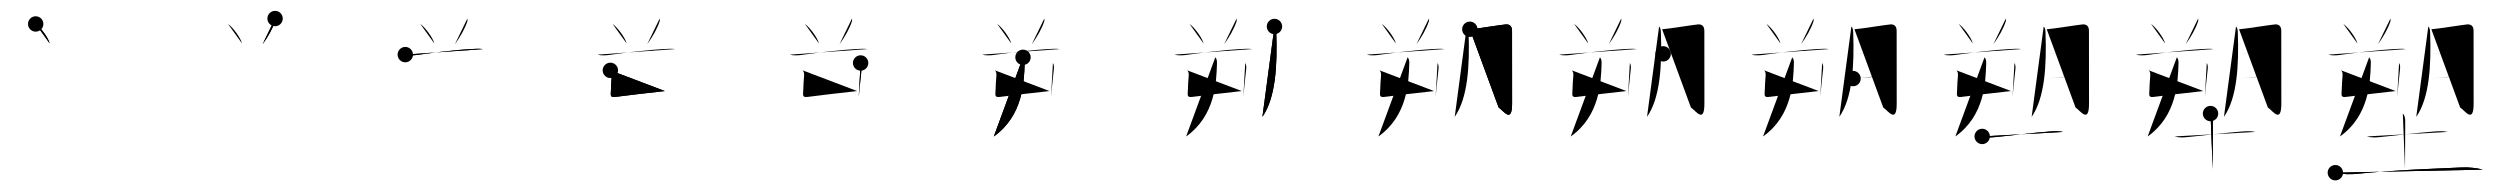 <svg class="stroke_order_diagram--svg_container_for_51866289d5dda79658000658" style="height: 100px; width: 1300px;" viewbox="0 0 1300 100"><desc>Created with Snap</desc><defs></defs><line class="stroke_order_diagram--bounding_box" x1="1" x2="1299" y1="1" y2="1"></line><line class="stroke_order_diagram--bounding_box" x1="1" x2="1" y1="1" y2="99"></line><line class="stroke_order_diagram--bounding_box" x1="1" x2="1299" y1="99" y2="99"></line><line class="stroke_order_diagram--guide_line" x1="0" x2="1300" y1="50" y2="50"></line><line class="stroke_order_diagram--guide_line" x1="50" x2="50" y1="1" y2="99"></line><line class="stroke_order_diagram--bounding_box" x1="99" x2="99" y1="1" y2="99"></line><path class="stroke_order_diagram--current_path" d="M22.56,16.46c2.58,1.79,6.66,7.36,7.3,10.15" id="kvg:05851-s1" kvg:type="㇔" transform="matrix(1,0,0,1,-4,-4)" xmlns:kvg="http://kanjivg.tagaini.net"></path><path class="stroke_order_diagram--current_path" d="M22.56,16.46c2.58,1.79,6.66,7.36,7.3,10.15" id="Ske20g4u1m" kvg:type="㇔" transform="matrix(1,0,0,1,-4,-4)" xmlns:kvg="http://kanjivg.tagaini.net"></path><circle class="stroke_order_diagram--path_start" cx="22.56" cy="16.46" r="4" transform="matrix(1,0,0,1,-4,-4)"></circle><line class="stroke_order_diagram--guide_line" x1="150" x2="150" y1="1" y2="99"></line><line class="stroke_order_diagram--bounding_box" x1="199" x2="199" y1="1" y2="99"></line><path class="stroke_order_diagram--existing_path" d="M22.56,16.46c2.58,1.79,6.66,7.36,7.3,10.15" id="Ske20g4u1p" kvg:type="㇔" transform="matrix(1,0,0,1,96,-4)" xmlns:kvg="http://kanjivg.tagaini.net"></path><path class="stroke_order_diagram--current_path" d="M47.04,13.64c0.03,0.37,0.12,0.98-0.05,1.5c-1.11,3.49-3.61,7.99-6.45,11.87" id="kvg:05851-s2" kvg:type="㇒" transform="matrix(1,0,0,1,96,-4)" xmlns:kvg="http://kanjivg.tagaini.net"></path><path class="stroke_order_diagram--current_path" d="M47.04,13.64c0.03,0.37,0.12,0.98-0.05,1.5c-1.11,3.49-3.61,7.99-6.45,11.87" id="Ske20g4u1r" kvg:type="㇒" transform="matrix(1,0,0,1,96,-4)" xmlns:kvg="http://kanjivg.tagaini.net"></path><circle class="stroke_order_diagram--path_start" cx="47.04" cy="13.64" r="4" transform="matrix(1,0,0,1,96,-4)"></circle><line class="stroke_order_diagram--guide_line" x1="250" x2="250" y1="1" y2="99"></line><line class="stroke_order_diagram--bounding_box" x1="299" x2="299" y1="1" y2="99"></line><path class="stroke_order_diagram--existing_path" d="M22.56,16.46c2.58,1.79,6.66,7.36,7.3,10.15" id="Ske20g4u1u" kvg:type="㇔" transform="matrix(1,0,0,1,196,-4)" xmlns:kvg="http://kanjivg.tagaini.net"></path><path class="stroke_order_diagram--existing_path" d="M47.04,13.64c0.03,0.37,0.12,0.98-0.05,1.5c-1.11,3.49-3.61,7.99-6.45,11.87" id="Ske20g4u1v" kvg:type="㇒" transform="matrix(1,0,0,1,196,-4)" xmlns:kvg="http://kanjivg.tagaini.net"></path><path class="stroke_order_diagram--current_path" d="M14.75,32.4c2,0.64,4.73,0.37,6.76,0.07c8.27-1.21,20.13-2.55,26.86-2.93c2.24-0.13,4.88-0.29,6.82-0.02" id="kvg:05851-s3" kvg:type="㇐" transform="matrix(1,0,0,1,196,-4)" xmlns:kvg="http://kanjivg.tagaini.net"></path><path class="stroke_order_diagram--current_path" d="M14.75,32.4c2,0.64,4.73,0.37,6.76,0.07c8.27-1.21,20.13-2.55,26.86-2.93c2.24-0.13,4.88-0.29,6.82-0.02" id="Ske20g4u1x" kvg:type="㇐" transform="matrix(1,0,0,1,196,-4)" xmlns:kvg="http://kanjivg.tagaini.net"></path><circle class="stroke_order_diagram--path_start" cx="14.75" cy="32.4" r="4" transform="matrix(1,0,0,1,196,-4)"></circle><line class="stroke_order_diagram--guide_line" x1="350" x2="350" y1="1" y2="99"></line><line class="stroke_order_diagram--bounding_box" x1="399" x2="399" y1="1" y2="99"></line><path class="stroke_order_diagram--existing_path" d="M22.56,16.46c2.58,1.79,6.66,7.36,7.3,10.15" id="Ske20g4u110" kvg:type="㇔" transform="matrix(1,0,0,1,296,-4)" xmlns:kvg="http://kanjivg.tagaini.net"></path><path class="stroke_order_diagram--existing_path" d="M47.04,13.64c0.03,0.37,0.12,0.98-0.05,1.5c-1.11,3.49-3.61,7.99-6.45,11.87" id="Ske20g4u111" kvg:type="㇒" transform="matrix(1,0,0,1,296,-4)" xmlns:kvg="http://kanjivg.tagaini.net"></path><path class="stroke_order_diagram--existing_path" d="M14.75,32.4c2,0.64,4.73,0.37,6.76,0.07c8.27-1.21,20.13-2.55,26.86-2.93c2.24-0.13,4.88-0.29,6.82-0.02" id="Ske20g4u112" kvg:type="㇐" transform="matrix(1,0,0,1,296,-4)" xmlns:kvg="http://kanjivg.tagaini.net"></path><path class="stroke_order_diagram--current_path" d="M21.39,40.59c0.82,0.82,0.82,2.03,0.71,3.21c-0.19,2.08-0.31,4.2-0.41,7.07c-0.1,2.68-0.61,3.92,2.46,3.5c7.25-0.99,15.62-1.86,25.58-3.02" id="kvg:05851-s4" kvg:type="㇗a" transform="matrix(1,0,0,1,296,-4)" xmlns:kvg="http://kanjivg.tagaini.net"></path><path class="stroke_order_diagram--current_path" d="M21.39,40.59c0.82,0.82,0.82,2.03,0.71,3.21c-0.19,2.08-0.31,4.2-0.41,7.07c-0.1,2.68-0.61,3.92,2.46,3.5c7.25-0.99,15.62-1.86,25.58-3.02" id="Ske20g4u114" kvg:type="㇗a" transform="matrix(1,0,0,1,296,-4)" xmlns:kvg="http://kanjivg.tagaini.net"></path><circle class="stroke_order_diagram--path_start" cx="21.39" cy="40.59" r="4" transform="matrix(1,0,0,1,296,-4)"></circle><line class="stroke_order_diagram--guide_line" x1="450" x2="450" y1="1" y2="99"></line><line class="stroke_order_diagram--bounding_box" x1="499" x2="499" y1="1" y2="99"></line><path class="stroke_order_diagram--existing_path" d="M22.56,16.46c2.58,1.79,6.66,7.36,7.3,10.15" id="Ske20g4u117" kvg:type="㇔" transform="matrix(1,0,0,1,396,-4)" xmlns:kvg="http://kanjivg.tagaini.net"></path><path class="stroke_order_diagram--existing_path" d="M47.04,13.64c0.03,0.37,0.12,0.98-0.05,1.5c-1.11,3.49-3.61,7.99-6.45,11.87" id="Ske20g4u118" kvg:type="㇒" transform="matrix(1,0,0,1,396,-4)" xmlns:kvg="http://kanjivg.tagaini.net"></path><path class="stroke_order_diagram--existing_path" d="M14.75,32.4c2,0.64,4.73,0.37,6.76,0.07c8.27-1.21,20.13-2.55,26.86-2.93c2.24-0.13,4.88-0.29,6.82-0.02" id="Ske20g4u119" kvg:type="㇐" transform="matrix(1,0,0,1,396,-4)" xmlns:kvg="http://kanjivg.tagaini.net"></path><path class="stroke_order_diagram--existing_path" d="M21.39,40.59c0.82,0.82,0.82,2.03,0.71,3.21c-0.19,2.08-0.31,4.2-0.41,7.07c-0.1,2.68-0.61,3.92,2.46,3.5c7.25-0.99,15.62-1.86,25.58-3.02" id="Ske20g4u11a" kvg:type="㇗a" transform="matrix(1,0,0,1,396,-4)" xmlns:kvg="http://kanjivg.tagaini.net"></path><path class="stroke_order_diagram--current_path" d="M51.52,36.75c0.6,1,0.6,2.13,0.49,3.25c-0.38,3.68-0.56,5.04-1,9.46c-0.14,1.41-0.3,3.05-0.48,5.06" id="kvg:05851-s5" kvg:type="㇑" transform="matrix(1,0,0,1,396,-4)" xmlns:kvg="http://kanjivg.tagaini.net"></path><path class="stroke_order_diagram--current_path" d="M51.52,36.75c0.6,1,0.6,2.13,0.49,3.25c-0.38,3.68-0.56,5.04-1,9.46c-0.14,1.41-0.3,3.05-0.48,5.06" id="Ske20g4u11c" kvg:type="㇑" transform="matrix(1,0,0,1,396,-4)" xmlns:kvg="http://kanjivg.tagaini.net"></path><circle class="stroke_order_diagram--path_start" cx="51.52" cy="36.75" r="4" transform="matrix(1,0,0,1,396,-4)"></circle><line class="stroke_order_diagram--guide_line" x1="550" x2="550" y1="1" y2="99"></line><line class="stroke_order_diagram--bounding_box" x1="599" x2="599" y1="1" y2="99"></line><path class="stroke_order_diagram--existing_path" d="M22.56,16.46c2.58,1.79,6.66,7.36,7.3,10.15" id="Ske20g4u11f" kvg:type="㇔" transform="matrix(1,0,0,1,496,-4)" xmlns:kvg="http://kanjivg.tagaini.net"></path><path class="stroke_order_diagram--existing_path" d="M47.04,13.64c0.03,0.37,0.12,0.98-0.05,1.5c-1.11,3.49-3.61,7.99-6.45,11.87" id="Ske20g4u11g" kvg:type="㇒" transform="matrix(1,0,0,1,496,-4)" xmlns:kvg="http://kanjivg.tagaini.net"></path><path class="stroke_order_diagram--existing_path" d="M14.75,32.4c2,0.64,4.73,0.37,6.76,0.07c8.27-1.21,20.13-2.55,26.86-2.93c2.24-0.13,4.88-0.29,6.82-0.02" id="Ske20g4u11h" kvg:type="㇐" transform="matrix(1,0,0,1,496,-4)" xmlns:kvg="http://kanjivg.tagaini.net"></path><path class="stroke_order_diagram--existing_path" d="M21.39,40.59c0.82,0.82,0.82,2.03,0.71,3.21c-0.19,2.08-0.31,4.2-0.41,7.07c-0.1,2.68-0.61,3.92,2.46,3.5c7.25-0.99,15.62-1.86,25.58-3.02" id="Ske20g4u11i" kvg:type="㇗a" transform="matrix(1,0,0,1,496,-4)" xmlns:kvg="http://kanjivg.tagaini.net"></path><path class="stroke_order_diagram--existing_path" d="M51.52,36.75c0.6,1,0.6,2.13,0.49,3.25c-0.38,3.68-0.56,5.04-1,9.46c-0.14,1.41-0.3,3.05-0.48,5.06" id="Ske20g4u11j" kvg:type="㇑" transform="matrix(1,0,0,1,496,-4)" xmlns:kvg="http://kanjivg.tagaini.net"></path><path class="stroke_order_diagram--current_path" d="M35.96,33.8c0.8,0.8,0.91,2,0.86,3.4C36.5,46.75,36,64.12,20.78,74.97" id="kvg:05851-s6" kvg:type="㇒" transform="matrix(1,0,0,1,496,-4)" xmlns:kvg="http://kanjivg.tagaini.net"></path><path class="stroke_order_diagram--current_path" d="M35.96,33.8c0.8,0.8,0.91,2,0.86,3.4C36.5,46.75,36,64.12,20.78,74.97" id="Ske20g4u11l" kvg:type="㇒" transform="matrix(1,0,0,1,496,-4)" xmlns:kvg="http://kanjivg.tagaini.net"></path><circle class="stroke_order_diagram--path_start" cx="35.96" cy="33.8" r="4" transform="matrix(1,0,0,1,496,-4)"></circle><line class="stroke_order_diagram--guide_line" x1="650" x2="650" y1="1" y2="99"></line><line class="stroke_order_diagram--bounding_box" x1="699" x2="699" y1="1" y2="99"></line><path class="stroke_order_diagram--existing_path" d="M22.56,16.46c2.58,1.79,6.66,7.36,7.3,10.15" id="Ske20g4u11o" kvg:type="㇔" transform="matrix(1,0,0,1,596,-4)" xmlns:kvg="http://kanjivg.tagaini.net"></path><path class="stroke_order_diagram--existing_path" d="M47.04,13.64c0.03,0.37,0.12,0.98-0.05,1.5c-1.11,3.49-3.61,7.99-6.45,11.87" id="Ske20g4u11p" kvg:type="㇒" transform="matrix(1,0,0,1,596,-4)" xmlns:kvg="http://kanjivg.tagaini.net"></path><path class="stroke_order_diagram--existing_path" d="M14.75,32.4c2,0.64,4.73,0.37,6.76,0.07c8.27-1.21,20.13-2.55,26.86-2.93c2.24-0.13,4.88-0.29,6.82-0.02" id="Ske20g4u11q" kvg:type="㇐" transform="matrix(1,0,0,1,596,-4)" xmlns:kvg="http://kanjivg.tagaini.net"></path><path class="stroke_order_diagram--existing_path" d="M21.39,40.59c0.82,0.82,0.82,2.03,0.71,3.21c-0.19,2.08-0.31,4.2-0.41,7.07c-0.1,2.68-0.61,3.92,2.46,3.5c7.25-0.99,15.62-1.86,25.58-3.02" id="Ske20g4u11r" kvg:type="㇗a" transform="matrix(1,0,0,1,596,-4)" xmlns:kvg="http://kanjivg.tagaini.net"></path><path class="stroke_order_diagram--existing_path" d="M51.52,36.75c0.6,1,0.6,2.13,0.49,3.25c-0.38,3.68-0.56,5.04-1,9.46c-0.14,1.41-0.3,3.05-0.48,5.06" id="Ske20g4u11s" kvg:type="㇑" transform="matrix(1,0,0,1,596,-4)" xmlns:kvg="http://kanjivg.tagaini.net"></path><path class="stroke_order_diagram--existing_path" d="M35.96,33.8c0.8,0.8,0.91,2,0.86,3.4C36.5,46.75,36,64.12,20.78,74.97" id="Ske20g4u11t" kvg:type="㇒" transform="matrix(1,0,0,1,596,-4)" xmlns:kvg="http://kanjivg.tagaini.net"></path><path class="stroke_order_diagram--current_path" d="M66.72,17.77c0.76,0.76,0.91,1.86,0.95,3.14c0.58,17.09-0.3,33.84-7.22,43.87" id="kvg:05851-s7" kvg:type="㇒" transform="matrix(1,0,0,1,596,-4)" xmlns:kvg="http://kanjivg.tagaini.net"></path><path class="stroke_order_diagram--current_path" d="M66.72,17.77c0.76,0.76,0.91,1.86,0.95,3.14c0.58,17.09-0.3,33.84-7.22,43.87" id="Ske20g4u11v" kvg:type="㇒" transform="matrix(1,0,0,1,596,-4)" xmlns:kvg="http://kanjivg.tagaini.net"></path><circle class="stroke_order_diagram--path_start" cx="66.72" cy="17.77" r="4" transform="matrix(1,0,0,1,596,-4)"></circle><line class="stroke_order_diagram--guide_line" x1="750" x2="750" y1="1" y2="99"></line><line class="stroke_order_diagram--bounding_box" x1="799" x2="799" y1="1" y2="99"></line><path class="stroke_order_diagram--existing_path" d="M22.56,16.46c2.58,1.79,6.66,7.36,7.3,10.15" id="Ske20g4u11y" kvg:type="㇔" transform="matrix(1,0,0,1,696,-4)" xmlns:kvg="http://kanjivg.tagaini.net"></path><path class="stroke_order_diagram--existing_path" d="M47.04,13.64c0.03,0.37,0.12,0.98-0.05,1.5c-1.11,3.49-3.61,7.99-6.45,11.87" id="Ske20g4u11z" kvg:type="㇒" transform="matrix(1,0,0,1,696,-4)" xmlns:kvg="http://kanjivg.tagaini.net"></path><path class="stroke_order_diagram--existing_path" d="M14.75,32.4c2,0.64,4.73,0.37,6.76,0.07c8.27-1.21,20.13-2.55,26.86-2.93c2.24-0.13,4.88-0.29,6.82-0.02" id="Ske20g4u120" kvg:type="㇐" transform="matrix(1,0,0,1,696,-4)" xmlns:kvg="http://kanjivg.tagaini.net"></path><path class="stroke_order_diagram--existing_path" d="M21.39,40.59c0.82,0.82,0.82,2.03,0.71,3.21c-0.19,2.08-0.31,4.2-0.41,7.07c-0.1,2.68-0.61,3.92,2.46,3.5c7.25-0.99,15.62-1.86,25.58-3.02" id="Ske20g4u121" kvg:type="㇗a" transform="matrix(1,0,0,1,696,-4)" xmlns:kvg="http://kanjivg.tagaini.net"></path><path class="stroke_order_diagram--existing_path" d="M51.52,36.75c0.6,1,0.6,2.13,0.49,3.25c-0.38,3.68-0.56,5.04-1,9.46c-0.14,1.41-0.3,3.05-0.48,5.06" id="Ske20g4u122" kvg:type="㇑" transform="matrix(1,0,0,1,696,-4)" xmlns:kvg="http://kanjivg.tagaini.net"></path><path class="stroke_order_diagram--existing_path" d="M35.96,33.8c0.8,0.8,0.91,2,0.86,3.4C36.5,46.75,36,64.12,20.78,74.97" id="Ske20g4u123" kvg:type="㇒" transform="matrix(1,0,0,1,696,-4)" xmlns:kvg="http://kanjivg.tagaini.net"></path><path class="stroke_order_diagram--existing_path" d="M66.72,17.77c0.76,0.76,0.91,1.86,0.95,3.14c0.58,17.09-0.3,33.84-7.22,43.87" id="Ske20g4u124" kvg:type="㇒" transform="matrix(1,0,0,1,696,-4)" xmlns:kvg="http://kanjivg.tagaini.net"></path><path class="stroke_order_diagram--current_path" d="M68.31,19.22c2.9-0.17,16.46-2.35,18.62-2.52c2.32-0.19,3.33,1.18,3.33,3.33c0,4.48,0.03,23.73,0.03,37.91c0,10.59-4.59,3.53-7.01,1.96" id="kvg:05851-s8" kvg:type="㇆a" transform="matrix(1,0,0,1,696,-4)" xmlns:kvg="http://kanjivg.tagaini.net"></path><path class="stroke_order_diagram--current_path" d="M68.31,19.22c2.9-0.17,16.46-2.35,18.62-2.52c2.32-0.19,3.33,1.18,3.33,3.33c0,4.48,0.03,23.73,0.03,37.91c0,10.59-4.59,3.53-7.01,1.96" id="Ske20g4u126" kvg:type="㇆a" transform="matrix(1,0,0,1,696,-4)" xmlns:kvg="http://kanjivg.tagaini.net"></path><circle class="stroke_order_diagram--path_start" cx="68.31" cy="19.22" r="4" transform="matrix(1,0,0,1,696,-4)"></circle><line class="stroke_order_diagram--guide_line" x1="850" x2="850" y1="1" y2="99"></line><line class="stroke_order_diagram--bounding_box" x1="899" x2="899" y1="1" y2="99"></line><path class="stroke_order_diagram--existing_path" d="M22.56,16.46c2.58,1.79,6.66,7.36,7.3,10.15" id="Ske20g4u129" kvg:type="㇔" transform="matrix(1,0,0,1,796,-4)" xmlns:kvg="http://kanjivg.tagaini.net"></path><path class="stroke_order_diagram--existing_path" d="M47.04,13.64c0.03,0.37,0.12,0.98-0.05,1.5c-1.11,3.49-3.61,7.99-6.45,11.87" id="Ske20g4u12a" kvg:type="㇒" transform="matrix(1,0,0,1,796,-4)" xmlns:kvg="http://kanjivg.tagaini.net"></path><path class="stroke_order_diagram--existing_path" d="M14.75,32.4c2,0.64,4.73,0.37,6.76,0.07c8.27-1.21,20.13-2.55,26.86-2.93c2.24-0.13,4.88-0.29,6.82-0.02" id="Ske20g4u12b" kvg:type="㇐" transform="matrix(1,0,0,1,796,-4)" xmlns:kvg="http://kanjivg.tagaini.net"></path><path class="stroke_order_diagram--existing_path" d="M21.39,40.59c0.82,0.82,0.82,2.03,0.71,3.21c-0.19,2.08-0.31,4.2-0.41,7.07c-0.1,2.68-0.61,3.92,2.46,3.5c7.25-0.99,15.62-1.86,25.58-3.02" id="Ske20g4u12c" kvg:type="㇗a" transform="matrix(1,0,0,1,796,-4)" xmlns:kvg="http://kanjivg.tagaini.net"></path><path class="stroke_order_diagram--existing_path" d="M51.52,36.75c0.6,1,0.6,2.13,0.49,3.25c-0.38,3.68-0.56,5.04-1,9.46c-0.14,1.41-0.3,3.05-0.48,5.06" id="Ske20g4u12d" kvg:type="㇑" transform="matrix(1,0,0,1,796,-4)" xmlns:kvg="http://kanjivg.tagaini.net"></path><path class="stroke_order_diagram--existing_path" d="M35.96,33.8c0.8,0.8,0.91,2,0.86,3.4C36.5,46.75,36,64.12,20.78,74.97" id="Ske20g4u12e" kvg:type="㇒" transform="matrix(1,0,0,1,796,-4)" xmlns:kvg="http://kanjivg.tagaini.net"></path><path class="stroke_order_diagram--existing_path" d="M66.72,17.77c0.76,0.76,0.91,1.86,0.95,3.14c0.58,17.09-0.3,33.84-7.22,43.87" id="Ske20g4u12f" kvg:type="㇒" transform="matrix(1,0,0,1,796,-4)" xmlns:kvg="http://kanjivg.tagaini.net"></path><path class="stroke_order_diagram--existing_path" d="M68.31,19.22c2.9-0.17,16.46-2.35,18.62-2.52c2.32-0.19,3.33,1.18,3.33,3.33c0,4.48,0.03,23.73,0.03,37.91c0,10.59-4.59,3.53-7.01,1.96" id="Ske20g4u12g" kvg:type="㇆a" transform="matrix(1,0,0,1,796,-4)" xmlns:kvg="http://kanjivg.tagaini.net"></path><path class="stroke_order_diagram--current_path" d="M68.84,32c6.28-0.75,13.63-1.47,19.91-1.99" id="kvg:05851-s9" kvg:type="㇐a" transform="matrix(1,0,0,1,796,-4)" xmlns:kvg="http://kanjivg.tagaini.net"></path><path class="stroke_order_diagram--current_path" d="M68.84,32c6.28-0.75,13.63-1.47,19.91-1.99" id="Ske20g4u12i" kvg:type="㇐a" transform="matrix(1,0,0,1,796,-4)" xmlns:kvg="http://kanjivg.tagaini.net"></path><circle class="stroke_order_diagram--path_start" cx="68.84" cy="32" r="4" transform="matrix(1,0,0,1,796,-4)"></circle><line class="stroke_order_diagram--guide_line" x1="950" x2="950" y1="1" y2="99"></line><line class="stroke_order_diagram--bounding_box" x1="999" x2="999" y1="1" y2="99"></line><path class="stroke_order_diagram--existing_path" d="M22.56,16.46c2.58,1.79,6.66,7.36,7.3,10.15" id="Ske20g4u12l" kvg:type="㇔" transform="matrix(1,0,0,1,896,-4)" xmlns:kvg="http://kanjivg.tagaini.net"></path><path class="stroke_order_diagram--existing_path" d="M47.04,13.64c0.03,0.37,0.12,0.98-0.05,1.5c-1.11,3.49-3.61,7.99-6.45,11.87" id="Ske20g4u12m" kvg:type="㇒" transform="matrix(1,0,0,1,896,-4)" xmlns:kvg="http://kanjivg.tagaini.net"></path><path class="stroke_order_diagram--existing_path" d="M14.75,32.4c2,0.64,4.73,0.37,6.76,0.07c8.27-1.21,20.13-2.55,26.86-2.93c2.24-0.13,4.88-0.29,6.82-0.02" id="Ske20g4u12n" kvg:type="㇐" transform="matrix(1,0,0,1,896,-4)" xmlns:kvg="http://kanjivg.tagaini.net"></path><path class="stroke_order_diagram--existing_path" d="M21.39,40.59c0.82,0.82,0.82,2.03,0.71,3.21c-0.19,2.08-0.31,4.2-0.41,7.07c-0.1,2.68-0.61,3.92,2.46,3.5c7.25-0.99,15.62-1.86,25.58-3.02" id="Ske20g4u12o" kvg:type="㇗a" transform="matrix(1,0,0,1,896,-4)" xmlns:kvg="http://kanjivg.tagaini.net"></path><path class="stroke_order_diagram--existing_path" d="M51.52,36.75c0.6,1,0.6,2.13,0.49,3.25c-0.38,3.68-0.56,5.04-1,9.46c-0.14,1.41-0.3,3.05-0.48,5.06" id="Ske20g4u12p" kvg:type="㇑" transform="matrix(1,0,0,1,896,-4)" xmlns:kvg="http://kanjivg.tagaini.net"></path><path class="stroke_order_diagram--existing_path" d="M35.96,33.8c0.8,0.8,0.91,2,0.86,3.4C36.5,46.75,36,64.12,20.78,74.97" id="Ske20g4u12q" kvg:type="㇒" transform="matrix(1,0,0,1,896,-4)" xmlns:kvg="http://kanjivg.tagaini.net"></path><path class="stroke_order_diagram--existing_path" d="M66.72,17.77c0.76,0.76,0.91,1.86,0.95,3.14c0.58,17.09-0.3,33.84-7.22,43.87" id="Ske20g4u12r" kvg:type="㇒" transform="matrix(1,0,0,1,896,-4)" xmlns:kvg="http://kanjivg.tagaini.net"></path><path class="stroke_order_diagram--existing_path" d="M68.31,19.22c2.9-0.17,16.46-2.35,18.62-2.52c2.32-0.19,3.33,1.18,3.33,3.33c0,4.48,0.03,23.73,0.03,37.91c0,10.59-4.59,3.53-7.01,1.96" id="Ske20g4u12s" kvg:type="㇆a" transform="matrix(1,0,0,1,896,-4)" xmlns:kvg="http://kanjivg.tagaini.net"></path><path class="stroke_order_diagram--existing_path" d="M68.84,32c6.28-0.75,13.63-1.47,19.91-1.99" id="Ske20g4u12t" kvg:type="㇐a" transform="matrix(1,0,0,1,896,-4)" xmlns:kvg="http://kanjivg.tagaini.net"></path><path class="stroke_order_diagram--current_path" d="M67.58,44.85c7.72-0.57,12.55-1.39,21.48-1.77" id="kvg:05851-s10" kvg:type="㇐a" transform="matrix(1,0,0,1,896,-4)" xmlns:kvg="http://kanjivg.tagaini.net"></path><path class="stroke_order_diagram--current_path" d="M67.58,44.85c7.72-0.57,12.55-1.39,21.48-1.77" id="Ske20g4u12v" kvg:type="㇐a" transform="matrix(1,0,0,1,896,-4)" xmlns:kvg="http://kanjivg.tagaini.net"></path><circle class="stroke_order_diagram--path_start" cx="67.58" cy="44.85" r="4" transform="matrix(1,0,0,1,896,-4)"></circle><line class="stroke_order_diagram--guide_line" x1="1050" x2="1050" y1="1" y2="99"></line><line class="stroke_order_diagram--bounding_box" x1="1099" x2="1099" y1="1" y2="99"></line><path class="stroke_order_diagram--existing_path" d="M22.56,16.46c2.58,1.79,6.66,7.36,7.3,10.15" id="Ske20g4u12y" kvg:type="㇔" transform="matrix(1,0,0,1,996,-4)" xmlns:kvg="http://kanjivg.tagaini.net"></path><path class="stroke_order_diagram--existing_path" d="M47.04,13.64c0.03,0.37,0.12,0.98-0.05,1.5c-1.11,3.49-3.61,7.99-6.45,11.87" id="Ske20g4u12z" kvg:type="㇒" transform="matrix(1,0,0,1,996,-4)" xmlns:kvg="http://kanjivg.tagaini.net"></path><path class="stroke_order_diagram--existing_path" d="M14.75,32.4c2,0.64,4.73,0.37,6.76,0.07c8.27-1.21,20.13-2.55,26.86-2.93c2.24-0.13,4.88-0.29,6.82-0.02" id="Ske20g4u130" kvg:type="㇐" transform="matrix(1,0,0,1,996,-4)" xmlns:kvg="http://kanjivg.tagaini.net"></path><path class="stroke_order_diagram--existing_path" d="M21.39,40.59c0.82,0.82,0.82,2.03,0.71,3.21c-0.19,2.08-0.31,4.2-0.41,7.07c-0.1,2.68-0.61,3.92,2.46,3.5c7.25-0.99,15.62-1.86,25.58-3.02" id="Ske20g4u131" kvg:type="㇗a" transform="matrix(1,0,0,1,996,-4)" xmlns:kvg="http://kanjivg.tagaini.net"></path><path class="stroke_order_diagram--existing_path" d="M51.52,36.75c0.6,1,0.6,2.13,0.49,3.25c-0.38,3.68-0.56,5.04-1,9.46c-0.14,1.41-0.3,3.05-0.48,5.06" id="Ske20g4u132" kvg:type="㇑" transform="matrix(1,0,0,1,996,-4)" xmlns:kvg="http://kanjivg.tagaini.net"></path><path class="stroke_order_diagram--existing_path" d="M35.96,33.8c0.8,0.8,0.91,2,0.86,3.4C36.5,46.75,36,64.12,20.78,74.97" id="Ske20g4u133" kvg:type="㇒" transform="matrix(1,0,0,1,996,-4)" xmlns:kvg="http://kanjivg.tagaini.net"></path><path class="stroke_order_diagram--existing_path" d="M66.72,17.77c0.76,0.76,0.91,1.86,0.95,3.14c0.58,17.09-0.3,33.84-7.22,43.87" id="Ske20g4u134" kvg:type="㇒" transform="matrix(1,0,0,1,996,-4)" xmlns:kvg="http://kanjivg.tagaini.net"></path><path class="stroke_order_diagram--existing_path" d="M68.31,19.22c2.9-0.17,16.46-2.35,18.62-2.52c2.32-0.19,3.33,1.18,3.33,3.33c0,4.48,0.03,23.73,0.03,37.91c0,10.59-4.59,3.53-7.01,1.96" id="Ske20g4u135" kvg:type="㇆a" transform="matrix(1,0,0,1,996,-4)" xmlns:kvg="http://kanjivg.tagaini.net"></path><path class="stroke_order_diagram--existing_path" d="M68.84,32c6.28-0.75,13.63-1.47,19.91-1.99" id="Ske20g4u136" kvg:type="㇐a" transform="matrix(1,0,0,1,996,-4)" xmlns:kvg="http://kanjivg.tagaini.net"></path><path class="stroke_order_diagram--existing_path" d="M67.58,44.85c7.72-0.57,12.55-1.39,21.48-1.77" id="Ske20g4u137" kvg:type="㇐a" transform="matrix(1,0,0,1,996,-4)" xmlns:kvg="http://kanjivg.tagaini.net"></path><path class="stroke_order_diagram--current_path" d="M34.74,74.95c2.26,0.68,4.5,0.55,6.52,0.36C51,74.38,60,73.12,70.14,72.36c2.25-0.17,4.48-0.26,6.69,0.25" id="kvg:05851-s11" kvg:type="㇐" transform="matrix(1,0,0,1,996,-4)" xmlns:kvg="http://kanjivg.tagaini.net"></path><path class="stroke_order_diagram--current_path" d="M34.74,74.95c2.26,0.68,4.5,0.55,6.52,0.36C51,74.38,60,73.12,70.14,72.36c2.25-0.17,4.48-0.26,6.69,0.25" id="Ske20g4u139" kvg:type="㇐" transform="matrix(1,0,0,1,996,-4)" xmlns:kvg="http://kanjivg.tagaini.net"></path><circle class="stroke_order_diagram--path_start" cx="34.74" cy="74.95" r="4" transform="matrix(1,0,0,1,996,-4)"></circle><line class="stroke_order_diagram--guide_line" x1="1150" x2="1150" y1="1" y2="99"></line><line class="stroke_order_diagram--bounding_box" x1="1199" x2="1199" y1="1" y2="99"></line><path class="stroke_order_diagram--existing_path" d="M22.56,16.46c2.58,1.79,6.66,7.36,7.3,10.15" id="Ske20g4u13c" kvg:type="㇔" transform="matrix(1,0,0,1,1096,-4)" xmlns:kvg="http://kanjivg.tagaini.net"></path><path class="stroke_order_diagram--existing_path" d="M47.04,13.64c0.03,0.37,0.12,0.98-0.05,1.5c-1.11,3.49-3.61,7.99-6.45,11.87" id="Ske20g4u13d" kvg:type="㇒" transform="matrix(1,0,0,1,1096,-4)" xmlns:kvg="http://kanjivg.tagaini.net"></path><path class="stroke_order_diagram--existing_path" d="M14.75,32.4c2,0.64,4.73,0.37,6.76,0.07c8.27-1.21,20.13-2.55,26.86-2.93c2.24-0.13,4.88-0.29,6.82-0.02" id="Ske20g4u13e" kvg:type="㇐" transform="matrix(1,0,0,1,1096,-4)" xmlns:kvg="http://kanjivg.tagaini.net"></path><path class="stroke_order_diagram--existing_path" d="M21.39,40.59c0.82,0.82,0.82,2.03,0.71,3.21c-0.19,2.08-0.31,4.2-0.41,7.07c-0.1,2.68-0.61,3.92,2.46,3.5c7.25-0.99,15.62-1.86,25.58-3.02" id="Ske20g4u13f" kvg:type="㇗a" transform="matrix(1,0,0,1,1096,-4)" xmlns:kvg="http://kanjivg.tagaini.net"></path><path class="stroke_order_diagram--existing_path" d="M51.52,36.75c0.6,1,0.6,2.13,0.49,3.25c-0.38,3.68-0.56,5.04-1,9.46c-0.14,1.41-0.3,3.05-0.48,5.06" id="Ske20g4u13g" kvg:type="㇑" transform="matrix(1,0,0,1,1096,-4)" xmlns:kvg="http://kanjivg.tagaini.net"></path><path class="stroke_order_diagram--existing_path" d="M35.96,33.8c0.8,0.8,0.91,2,0.86,3.4C36.5,46.75,36,64.12,20.78,74.97" id="Ske20g4u13h" kvg:type="㇒" transform="matrix(1,0,0,1,1096,-4)" xmlns:kvg="http://kanjivg.tagaini.net"></path><path class="stroke_order_diagram--existing_path" d="M66.72,17.77c0.76,0.76,0.91,1.86,0.95,3.14c0.58,17.09-0.3,33.84-7.22,43.87" id="Ske20g4u13i" kvg:type="㇒" transform="matrix(1,0,0,1,1096,-4)" xmlns:kvg="http://kanjivg.tagaini.net"></path><path class="stroke_order_diagram--existing_path" d="M68.31,19.22c2.9-0.17,16.46-2.35,18.62-2.52c2.32-0.19,3.33,1.18,3.33,3.33c0,4.48,0.03,23.73,0.03,37.91c0,10.59-4.59,3.53-7.01,1.96" id="Ske20g4u13j" kvg:type="㇆a" transform="matrix(1,0,0,1,1096,-4)" xmlns:kvg="http://kanjivg.tagaini.net"></path><path class="stroke_order_diagram--existing_path" d="M68.84,32c6.28-0.75,13.63-1.47,19.91-1.99" id="Ske20g4u13k" kvg:type="㇐a" transform="matrix(1,0,0,1,1096,-4)" xmlns:kvg="http://kanjivg.tagaini.net"></path><path class="stroke_order_diagram--existing_path" d="M67.58,44.85c7.72-0.57,12.55-1.39,21.48-1.77" id="Ske20g4u13l" kvg:type="㇐a" transform="matrix(1,0,0,1,1096,-4)" xmlns:kvg="http://kanjivg.tagaini.net"></path><path class="stroke_order_diagram--existing_path" d="M34.74,74.95c2.26,0.68,4.5,0.55,6.52,0.36C51,74.38,60,73.12,70.14,72.36c2.25-0.17,4.48-0.26,6.69,0.25" id="Ske20g4u13m" kvg:type="㇐" transform="matrix(1,0,0,1,1096,-4)" xmlns:kvg="http://kanjivg.tagaini.net"></path><path class="stroke_order_diagram--current_path" d="M53.47,63.05c1.05,1.05,1.25,2.5,1.25,4.35c0,5.85-0.11,17.85-0.11,24.58" id="kvg:05851-s12" kvg:type="㇑a" transform="matrix(1,0,0,1,1096,-4)" xmlns:kvg="http://kanjivg.tagaini.net"></path><path class="stroke_order_diagram--current_path" d="M53.47,63.05c1.05,1.05,1.25,2.5,1.25,4.35c0,5.85-0.11,17.85-0.11,24.58" id="Ske20g4u13o" kvg:type="㇑a" transform="matrix(1,0,0,1,1096,-4)" xmlns:kvg="http://kanjivg.tagaini.net"></path><circle class="stroke_order_diagram--path_start" cx="53.47" cy="63.05" r="4" transform="matrix(1,0,0,1,1096,-4)"></circle><line class="stroke_order_diagram--guide_line" x1="1250" x2="1250" y1="1" y2="99"></line><line class="stroke_order_diagram--bounding_box" x1="1299" x2="1299" y1="1" y2="99"></line><path class="stroke_order_diagram--existing_path" d="M22.56,16.46c2.58,1.79,6.66,7.36,7.3,10.15" id="Ske20g4u13r" kvg:type="㇔" transform="matrix(1,0,0,1,1196,-4)" xmlns:kvg="http://kanjivg.tagaini.net"></path><path class="stroke_order_diagram--existing_path" d="M47.04,13.64c0.03,0.37,0.12,0.98-0.05,1.5c-1.11,3.49-3.61,7.99-6.45,11.87" id="Ske20g4u13s" kvg:type="㇒" transform="matrix(1,0,0,1,1196,-4)" xmlns:kvg="http://kanjivg.tagaini.net"></path><path class="stroke_order_diagram--existing_path" d="M14.75,32.4c2,0.64,4.73,0.37,6.76,0.07c8.27-1.21,20.13-2.55,26.86-2.93c2.24-0.13,4.88-0.29,6.82-0.02" id="Ske20g4u13t" kvg:type="㇐" transform="matrix(1,0,0,1,1196,-4)" xmlns:kvg="http://kanjivg.tagaini.net"></path><path class="stroke_order_diagram--existing_path" d="M21.39,40.59c0.82,0.82,0.82,2.03,0.71,3.21c-0.19,2.08-0.31,4.2-0.41,7.07c-0.1,2.68-0.61,3.92,2.46,3.5c7.25-0.99,15.62-1.86,25.58-3.02" id="Ske20g4u13u" kvg:type="㇗a" transform="matrix(1,0,0,1,1196,-4)" xmlns:kvg="http://kanjivg.tagaini.net"></path><path class="stroke_order_diagram--existing_path" d="M51.52,36.75c0.6,1,0.6,2.13,0.49,3.25c-0.38,3.68-0.56,5.04-1,9.46c-0.14,1.41-0.3,3.05-0.48,5.06" id="Ske20g4u13v" kvg:type="㇑" transform="matrix(1,0,0,1,1196,-4)" xmlns:kvg="http://kanjivg.tagaini.net"></path><path class="stroke_order_diagram--existing_path" d="M35.96,33.8c0.8,0.8,0.91,2,0.86,3.4C36.5,46.75,36,64.12,20.78,74.97" id="Ske20g4u13w" kvg:type="㇒" transform="matrix(1,0,0,1,1196,-4)" xmlns:kvg="http://kanjivg.tagaini.net"></path><path class="stroke_order_diagram--existing_path" d="M66.72,17.77c0.76,0.76,0.91,1.86,0.95,3.14c0.58,17.09-0.3,33.84-7.22,43.87" id="Ske20g4u13x" kvg:type="㇒" transform="matrix(1,0,0,1,1196,-4)" xmlns:kvg="http://kanjivg.tagaini.net"></path><path class="stroke_order_diagram--existing_path" d="M68.31,19.22c2.9-0.17,16.46-2.35,18.62-2.52c2.32-0.19,3.33,1.18,3.33,3.33c0,4.48,0.03,23.73,0.03,37.91c0,10.59-4.59,3.53-7.01,1.96" id="Ske20g4u13y" kvg:type="㇆a" transform="matrix(1,0,0,1,1196,-4)" xmlns:kvg="http://kanjivg.tagaini.net"></path><path class="stroke_order_diagram--existing_path" d="M68.84,32c6.28-0.75,13.63-1.47,19.91-1.99" id="Ske20g4u13z" kvg:type="㇐a" transform="matrix(1,0,0,1,1196,-4)" xmlns:kvg="http://kanjivg.tagaini.net"></path><path class="stroke_order_diagram--existing_path" d="M67.58,44.85c7.72-0.57,12.55-1.39,21.48-1.77" id="Ske20g4u140" kvg:type="㇐a" transform="matrix(1,0,0,1,1196,-4)" xmlns:kvg="http://kanjivg.tagaini.net"></path><path class="stroke_order_diagram--existing_path" d="M34.74,74.95c2.26,0.68,4.5,0.55,6.52,0.36C51,74.38,60,73.12,70.14,72.36c2.25-0.17,4.48-0.26,6.69,0.25" id="Ske20g4u141" kvg:type="㇐" transform="matrix(1,0,0,1,1196,-4)" xmlns:kvg="http://kanjivg.tagaini.net"></path><path class="stroke_order_diagram--existing_path" d="M53.47,63.05c1.05,1.05,1.25,2.5,1.25,4.35c0,5.85-0.11,17.85-0.11,24.58" id="Ske20g4u142" kvg:type="㇑a" transform="matrix(1,0,0,1,1196,-4)" xmlns:kvg="http://kanjivg.tagaini.net"></path><path class="stroke_order_diagram--current_path" d="M18.38,93.8c4.25,0.95,7.91,0.93,11.62,0.55c19.25-1.97,38.37-2.54,54.27-3.28c3.56-0.16,7.74,0.31,10.86,1.13" id="kvg:05851-s13" kvg:type="㇐" transform="matrix(1,0,0,1,1196,-4)" xmlns:kvg="http://kanjivg.tagaini.net"></path><path class="stroke_order_diagram--current_path" d="M18.38,93.8c4.25,0.95,7.91,0.93,11.62,0.55c19.25-1.97,38.37-2.54,54.27-3.28c3.56-0.16,7.74,0.31,10.86,1.13" id="Ske20g4u144" kvg:type="㇐" transform="matrix(1,0,0,1,1196,-4)" xmlns:kvg="http://kanjivg.tagaini.net"></path><circle class="stroke_order_diagram--path_start" cx="18.38" cy="93.8" r="4" transform="matrix(1,0,0,1,1196,-4)"></circle></svg>